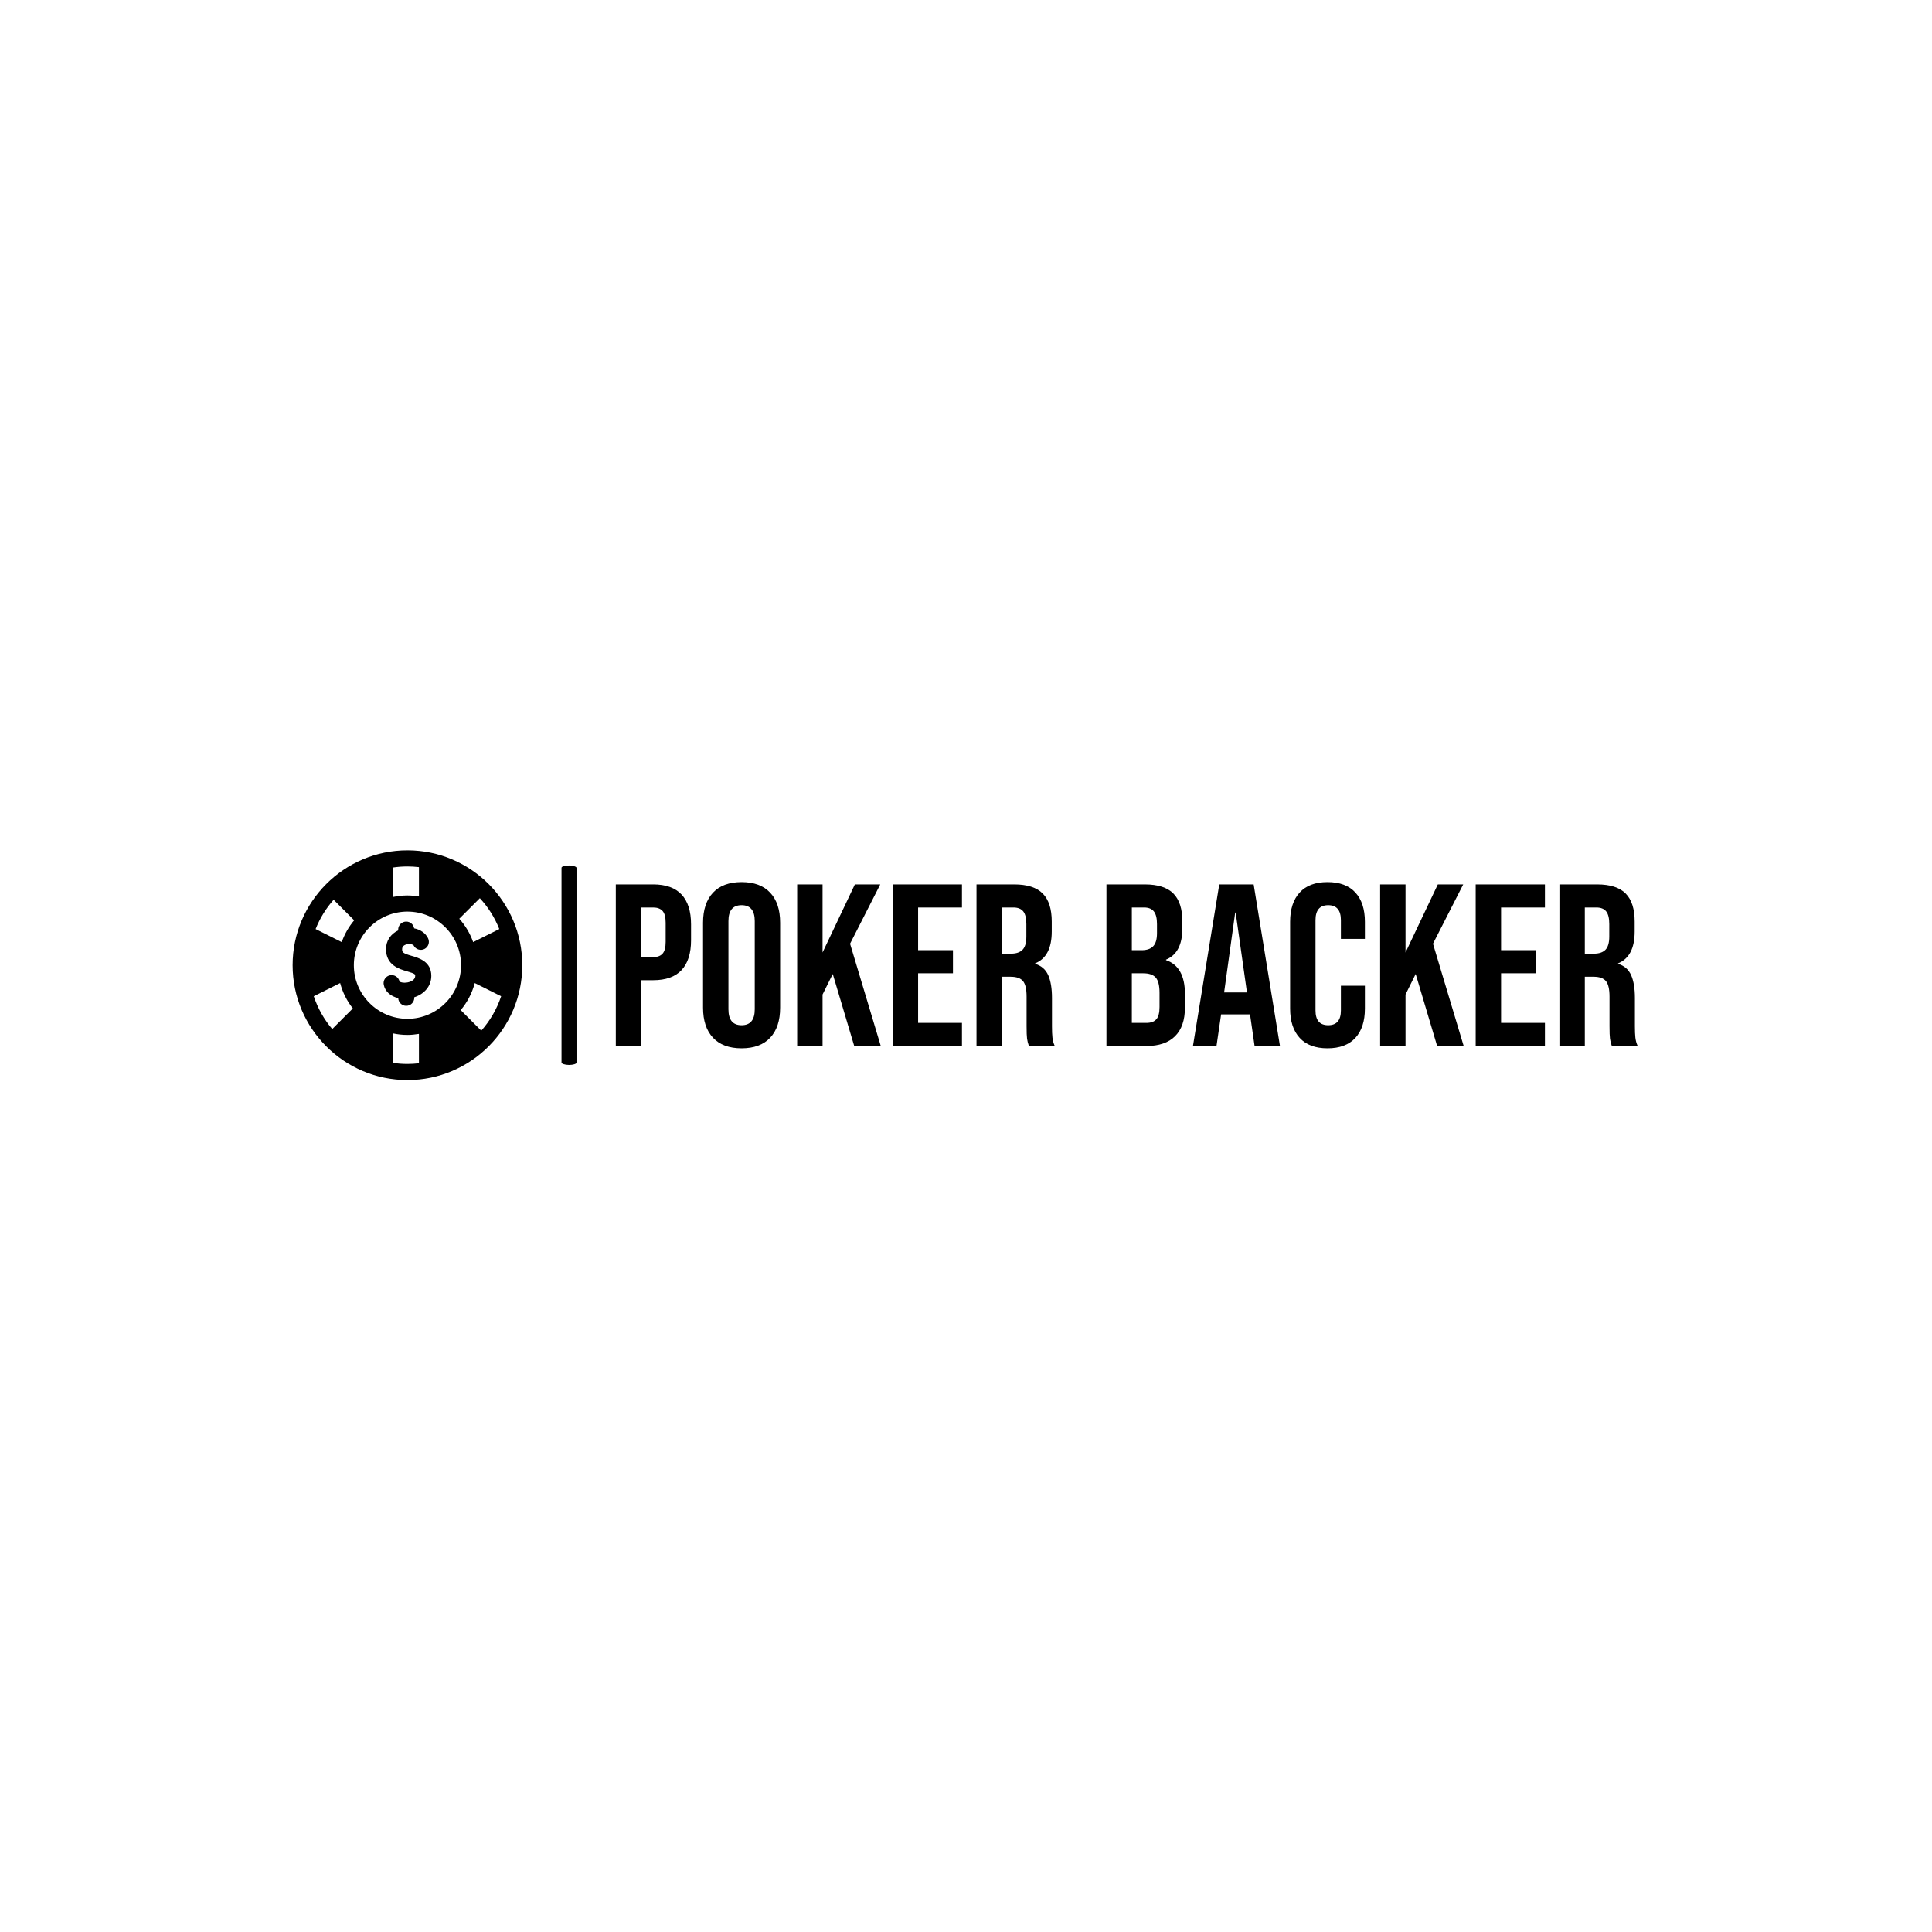 <svg xmlns="http://www.w3.org/2000/svg" version="1.1" xmlns:xlink="http://www.w3.org/1999/xlink" xmlns:svgjs="http://svgjs.dev/svgjs" width="1000" height="1000" viewBox="0 0 1000 1000"><rect width="1000" height="1000" fill="#ffffff"></rect><g transform="matrix(0.7,0,0,0.7,149.576,439.736)"><svg viewBox="0 0 396 68" data-background-color="#ffffff" preserveAspectRatio="xMidYMid meet" height="171" width="1000" xmlns="http://www.w3.org/2000/svg" xmlns:xlink="http://www.w3.org/1999/xlink"><g id="tight-bounds" transform="matrix(1,0,0,1,0.24,0.235)"><svg viewBox="0 0 395.52 67.53" height="67.53" width="395.52"><g><svg viewBox="0 0 520.564 88.879" height="67.53" width="395.52"><g><rect width="5.8" height="77.175" x="104.062" y="5.852" fill="#000000" opacity="1" stroke-width="0" stroke="transparent" fill-opacity="1" class="rect-qz-0" data-fill-palette-color="primary" rx="1%" id="qz-0" data-palette-color="#233565"></rect></g><g transform="matrix(1,0,0,1,125.044,12.284)"><svg viewBox="0 0 395.52 64.312" height="64.312" width="395.52"><g id="textblocktransform"><svg viewBox="0 0 395.52 64.312" height="64.312" width="395.52" id="textblock"><g><svg viewBox="0 0 395.52 64.312" height="64.312" width="395.52"><g transform="matrix(1,0,0,1,0,0)"><svg width="395.52" viewBox="2.05 -35.5 221.37 36" height="64.312" data-palette-color="#233565"><path d="M2.05 0L2.05-35 10.15-35Q14.25-35 16.3-32.8 18.35-30.6 18.35-26.35L18.35-26.35 18.35-22.9Q18.35-18.65 16.3-16.45 14.25-14.25 10.15-14.25L10.15-14.25 7.55-14.25 7.55 0 2.05 0ZM7.55-19.25L10.15-19.25Q11.5-19.25 12.18-20 12.85-20.75 12.85-22.55L12.85-22.55 12.85-26.7Q12.85-28.5 12.18-29.25 11.5-30 10.15-30L10.15-30 7.55-30 7.55-19.25ZM29.3 0.5Q25.25 0.5 23.1-1.8 20.95-4.1 20.95-8.3L20.95-8.3 20.95-26.7Q20.95-30.9 23.1-33.2 25.25-35.5 29.3-35.5L29.3-35.5Q33.35-35.5 35.5-33.2 37.65-30.9 37.65-26.7L37.65-26.7 37.65-8.3Q37.65-4.1 35.5-1.8 33.35 0.5 29.3 0.5L29.3 0.5ZM29.3-4.5Q32.15-4.5 32.15-7.95L32.15-7.95 32.15-27.05Q32.15-30.5 29.3-30.5L29.3-30.5Q26.45-30.5 26.45-27.05L26.45-27.05 26.45-7.95Q26.45-4.5 29.3-4.5L29.3-4.5ZM41.34 0L41.34-35 46.84-35 46.84-20.25 53.84-35 59.34-35 52.8-22.15 59.45 0 53.7 0 49.05-15.6 46.84-11.15 46.84 0 41.34 0ZM62.04 0L62.04-35 77.04-35 77.04-30 67.54-30 67.54-20.75 75.09-20.75 75.09-15.75 67.54-15.75 67.54-5 77.04-5 77.04 0 62.04 0ZM80.19 0L80.19-35 88.34-35Q92.59-35 94.54-33.02 96.49-31.05 96.49-26.95L96.49-26.95 96.49-24.8Q96.49-19.35 92.89-17.9L92.89-17.9 92.89-17.8Q94.89-17.2 95.72-15.35 96.54-13.5 96.54-10.4L96.54-10.4 96.54-4.25Q96.54-2.75 96.64-1.83 96.74-0.9 97.14 0L97.14 0 91.54 0Q91.24-0.85 91.14-1.6 91.04-2.35 91.04-4.3L91.04-4.3 91.04-10.7Q91.04-13.1 90.27-14.05 89.49-15 87.59-15L87.59-15 85.69-15 85.69 0 80.19 0ZM85.69-20L87.69-20Q89.34-20 90.17-20.85 90.99-21.7 90.99-23.7L90.99-23.7 90.99-26.4Q90.99-28.3 90.32-29.15 89.64-30 88.19-30L88.19-30 85.69-30 85.69-20ZM108.34 0L108.34-35 116.64-35Q120.89-35 122.84-33.02 124.79-31.05 124.79-26.95L124.79-26.95 124.79-25.55Q124.79-22.85 123.91-21.15 123.04-19.45 121.24-18.7L121.24-18.7 121.24-18.6Q125.34-17.2 125.34-11.3L125.34-11.3 125.34-8.3Q125.34-4.25 123.21-2.13 121.09 0 116.99 0L116.99 0 108.34 0ZM113.84-20.75L115.99-20.75Q117.64-20.75 118.46-21.6 119.29-22.45 119.29-24.45L119.29-24.45 119.29-26.4Q119.29-28.3 118.61-29.15 117.94-30 116.49-30L116.49-30 113.84-30 113.84-20.75ZM113.84-5L116.99-5Q118.44-5 119.14-5.78 119.84-6.55 119.84-8.45L119.84-8.45 119.84-11.5Q119.84-13.9 119.01-14.83 118.19-15.75 116.29-15.75L116.29-15.75 113.84-15.75 113.84-5ZM127.08 0L132.78-35 140.23-35 145.93 0 140.43 0 139.43-6.95 139.43-6.85 133.18-6.85 132.18 0 127.08 0ZM133.83-11.6L138.78-11.6 136.33-28.9 136.23-28.9 133.83-11.6ZM156.23 0.5Q152.28 0.5 150.21-1.75 148.13-4 148.13-8.1L148.13-8.1 148.13-26.9Q148.13-31 150.21-33.25 152.28-35.5 156.23-35.5L156.23-35.5Q160.18-35.5 162.26-33.25 164.33-31 164.33-26.9L164.33-26.9 164.33-23.2 159.13-23.2 159.13-27.25Q159.13-30.5 156.38-30.5L156.38-30.5Q153.63-30.5 153.63-27.25L153.63-27.25 153.63-7.7Q153.63-4.5 156.38-4.5L156.38-4.5Q159.13-4.5 159.13-7.7L159.13-7.7 159.13-13.05 164.33-13.05 164.33-8.1Q164.33-4 162.26-1.75 160.18 0.5 156.23 0.5L156.23 0.5ZM167.63 0L167.63-35 173.13-35 173.13-20.25 180.13-35 185.63-35 179.08-22.15 185.73 0 179.98 0 175.33-15.6 173.13-11.15 173.13 0 167.63 0ZM188.33 0L188.33-35 203.33-35 203.33-30 193.83-30 193.83-20.75 201.38-20.75 201.38-15.75 193.83-15.75 193.83-5 203.33-5 203.33 0 188.33 0ZM206.47 0L206.47-35 214.62-35Q218.87-35 220.82-33.02 222.77-31.05 222.77-26.95L222.77-26.95 222.77-24.8Q222.77-19.35 219.17-17.9L219.17-17.9 219.17-17.8Q221.17-17.2 222-15.35 222.82-13.5 222.82-10.4L222.82-10.4 222.82-4.25Q222.82-2.75 222.92-1.83 223.02-0.9 223.42 0L223.42 0 217.82 0Q217.52-0.85 217.42-1.6 217.32-2.35 217.32-4.3L217.32-4.3 217.32-10.7Q217.32-13.1 216.55-14.05 215.77-15 213.87-15L213.87-15 211.97-15 211.97 0 206.47 0ZM211.97-20L213.97-20Q215.62-20 216.45-20.85 217.27-21.7 217.27-23.7L217.27-23.7 217.27-26.4Q217.27-28.3 216.6-29.15 215.92-30 214.47-30L214.47-30 211.97-30 211.97-20Z" opacity="1" transform="matrix(1,0,0,1,0,0)" fill="#000000" class="wordmark-text-0" data-fill-palette-color="primary" id="text-0"></path></svg></g></svg></g></svg></g></svg></g><g><svg viewBox="0 0 88.879 88.879" height="88.879" width="88.879"><g><svg xmlns="http://www.w3.org/2000/svg" xmlns:xlink="http://www.w3.org/1999/xlink" version="1.1" x="0" y="0" viewBox="21.5 21.5 57 57" enable-background="new 0 0 100 100" xml:space="preserve" height="88.879" width="88.879" class="icon-icon-0" data-fill-palette-color="accent" id="icon-0"><path d="M50 21.5c-15.715 0-28.5 12.785-28.5 28.5S34.285 78.5 50 78.5 78.5 65.715 78.5 50 65.715 21.5 50 21.5zM72.793 41.033l-6.484 3.242c-0.763-2.165-1.941-4.129-3.444-5.805l5.103-5.102C70.02 35.583 71.666 38.178 72.793 41.033zM50 63.303c-7.335 0-13.303-5.968-13.303-13.303S42.665 36.697 50 36.697 63.303 42.665 63.303 50 57.335 63.303 50 63.303zM26.748 57.704l6.546-3.273c0.618 2.325 1.699 4.46 3.154 6.294l-5.116 5.116C29.318 63.472 27.749 60.717 26.748 57.704zM31.678 33.759l5.102 5.102c-1.339 1.586-2.386 3.418-3.089 5.414l-6.484-3.242C28.269 38.344 29.79 35.887 31.678 33.759zM52.852 25.671v7.281c-0.93-0.155-1.879-0.256-2.852-0.256-1.234 0-2.437 0.135-3.599 0.382v-7.313C47.576 25.593 48.777 25.5 50 25.5 50.965 25.5 51.916 25.562 52.852 25.671zM46.401 74.233v-7.313c1.162 0.247 2.364 0.382 3.599 0.382 0.973 0 1.922-0.1 2.852-0.256v7.281C51.916 74.438 50.965 74.5 50 74.5 48.777 74.5 47.576 74.407 46.401 74.233zM68.322 66.241l-5.102-5.102c1.623-1.923 2.821-4.206 3.486-6.708l6.546 3.273C72.194 60.888 70.502 63.784 68.322 66.241z" fill="#000000" data-fill-palette-color="accent"></path><path d="M51.041 47.684c-2.26-0.656-2.361-0.907-2.361-1.679 0-0.754 0.638-1.062 1.172-1.189 0.841-0.196 1.575 0.067 1.678 0.273 0.495 0.987 1.695 1.389 2.683 0.895 0.988-0.494 1.389-1.695 0.895-2.684-0.646-1.293-1.922-2.152-3.443-2.445-0.154-0.951-0.973-1.679-1.968-1.679-1.104 0-2 0.896-2 2v0.193c-1.862 0.877-3.018 2.585-3.018 4.636 0 3.997 3.284 4.95 5.246 5.52 1.998 0.58 1.998 0.75 1.998 1.12 0 0.838-0.739 1.27-1.359 1.484-1.178 0.406-2.309 0.142-2.532-0.093-0.229-1.067-1.274-1.756-2.348-1.541-1.083 0.217-1.786 1.271-1.569 2.354 0.337 1.685 1.714 2.881 3.591 3.31 0.044 1.066 0.915 1.919 1.992 1.919 1.104 0 2-0.896 2-2V57.95c2.545-0.809 4.225-2.819 4.225-5.305C55.923 49.101 52.867 48.214 51.041 47.684z" fill="#000000" data-fill-palette-color="accent"></path></svg></g></svg></g></svg></g><defs></defs></svg><rect width="395.52" height="67.53" fill="none" stroke="none" visibility="hidden"></rect></g></svg></g></svg>
